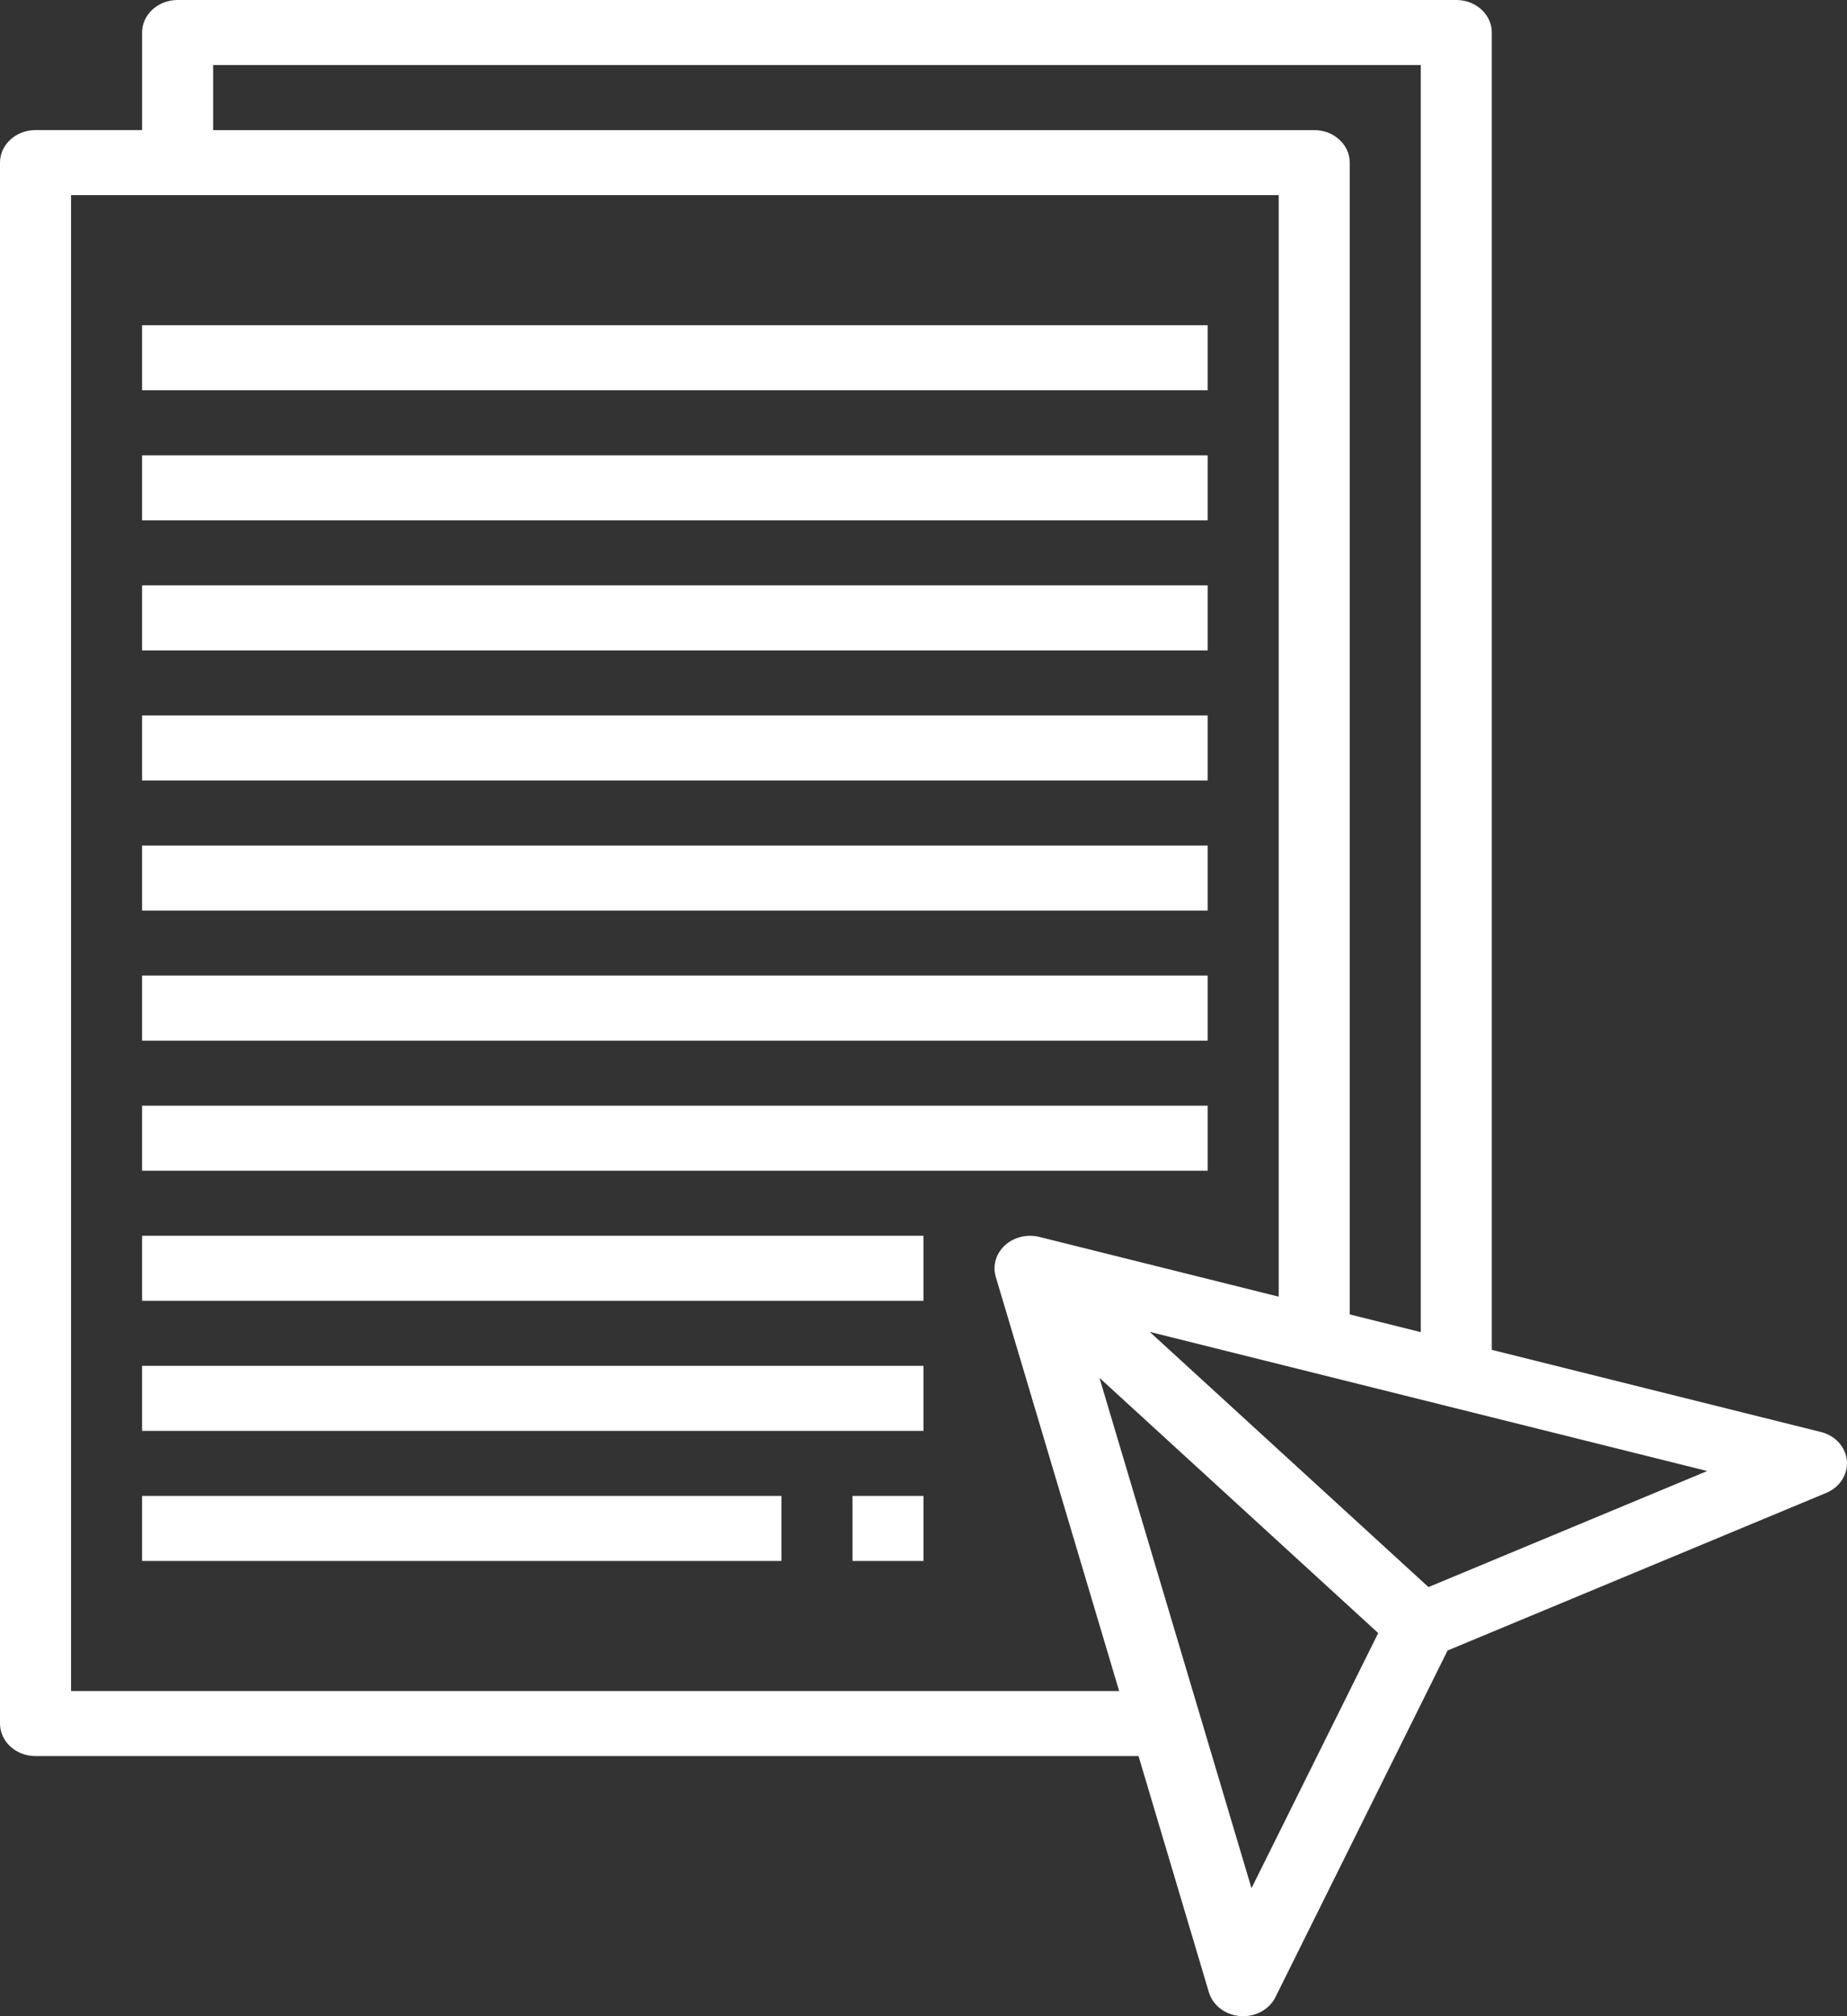 <svg width="110" height="120" viewBox="0 0 110 120" fill="none" xmlns="http://www.w3.org/2000/svg">
<rect x="0" y="0" width="110" height="120" fill="#333333" stroke="none"/>
<path d="M8.461 19.356H71.922V23.227H8.461V19.356Z" fill="white"/>
<path d="M8.461 27.098H71.922V30.969H8.461V27.098Z" fill="white"/>
<path d="M8.461 34.84H71.922V38.711H8.461V34.84Z" fill="white"/>
<path d="M8.461 42.582H71.922V46.453H8.461V42.582Z" fill="white"/>
<path d="M8.461 50.324H71.922V54.195H8.461V50.324Z" fill="white"/>
<path d="M8.461 58.065H71.922V61.937H8.461V58.065Z" fill="white"/>
<path d="M8.461 65.808H71.922V69.679H8.461V65.808Z" fill="white"/>
<path d="M108.441 85.229L88.846 80.34V1.936C88.846 0.868 87.901 0 86.731 0H10.577C9.407 0 8.462 0.868 8.462 1.936V7.742H2.115C0.945 7.742 0 8.61 0 9.678V102.582C0 103.65 0.945 104.518 2.115 104.518H67.806L71.996 118.575C72.231 119.361 72.98 119.93 73.868 119.994C73.924 119.997 73.982 120 74.037 120C74.862 120 75.617 119.561 75.961 118.865L86.212 98.235L108.76 88.856C109.572 88.519 110.063 87.752 109.993 86.939C109.922 86.126 109.302 85.441 108.441 85.227L108.441 85.229ZM12.693 3.871H84.615V79.286L80.385 78.231V9.678C80.385 8.61 79.439 7.743 78.269 7.743H12.693V3.871ZM4.231 100.647V11.614H76.154V77.175L61.903 73.62C61.171 73.437 60.388 73.627 59.85 74.119C59.313 74.611 59.103 75.327 59.305 75.997L66.652 100.647L4.231 100.647ZM74.534 112.384L65.479 82.006L82.081 97.197L74.533 112.384L74.534 112.384ZM85.073 94.459L68.474 79.271L101.675 87.553L85.076 94.459H85.073Z" fill="white"/>
<path d="M8.461 73.55H54.999V77.421H8.461V73.55Z" fill="white"/>
<path d="M8.461 81.292H54.999V85.163H8.461V81.292Z" fill="white"/>
<path d="M8.461 89.034H46.538V92.905H8.461V89.034Z" fill="white"/>
<path d="M50.77 89.034H55V92.905H50.77V89.034Z" fill="white"/>
</svg>
